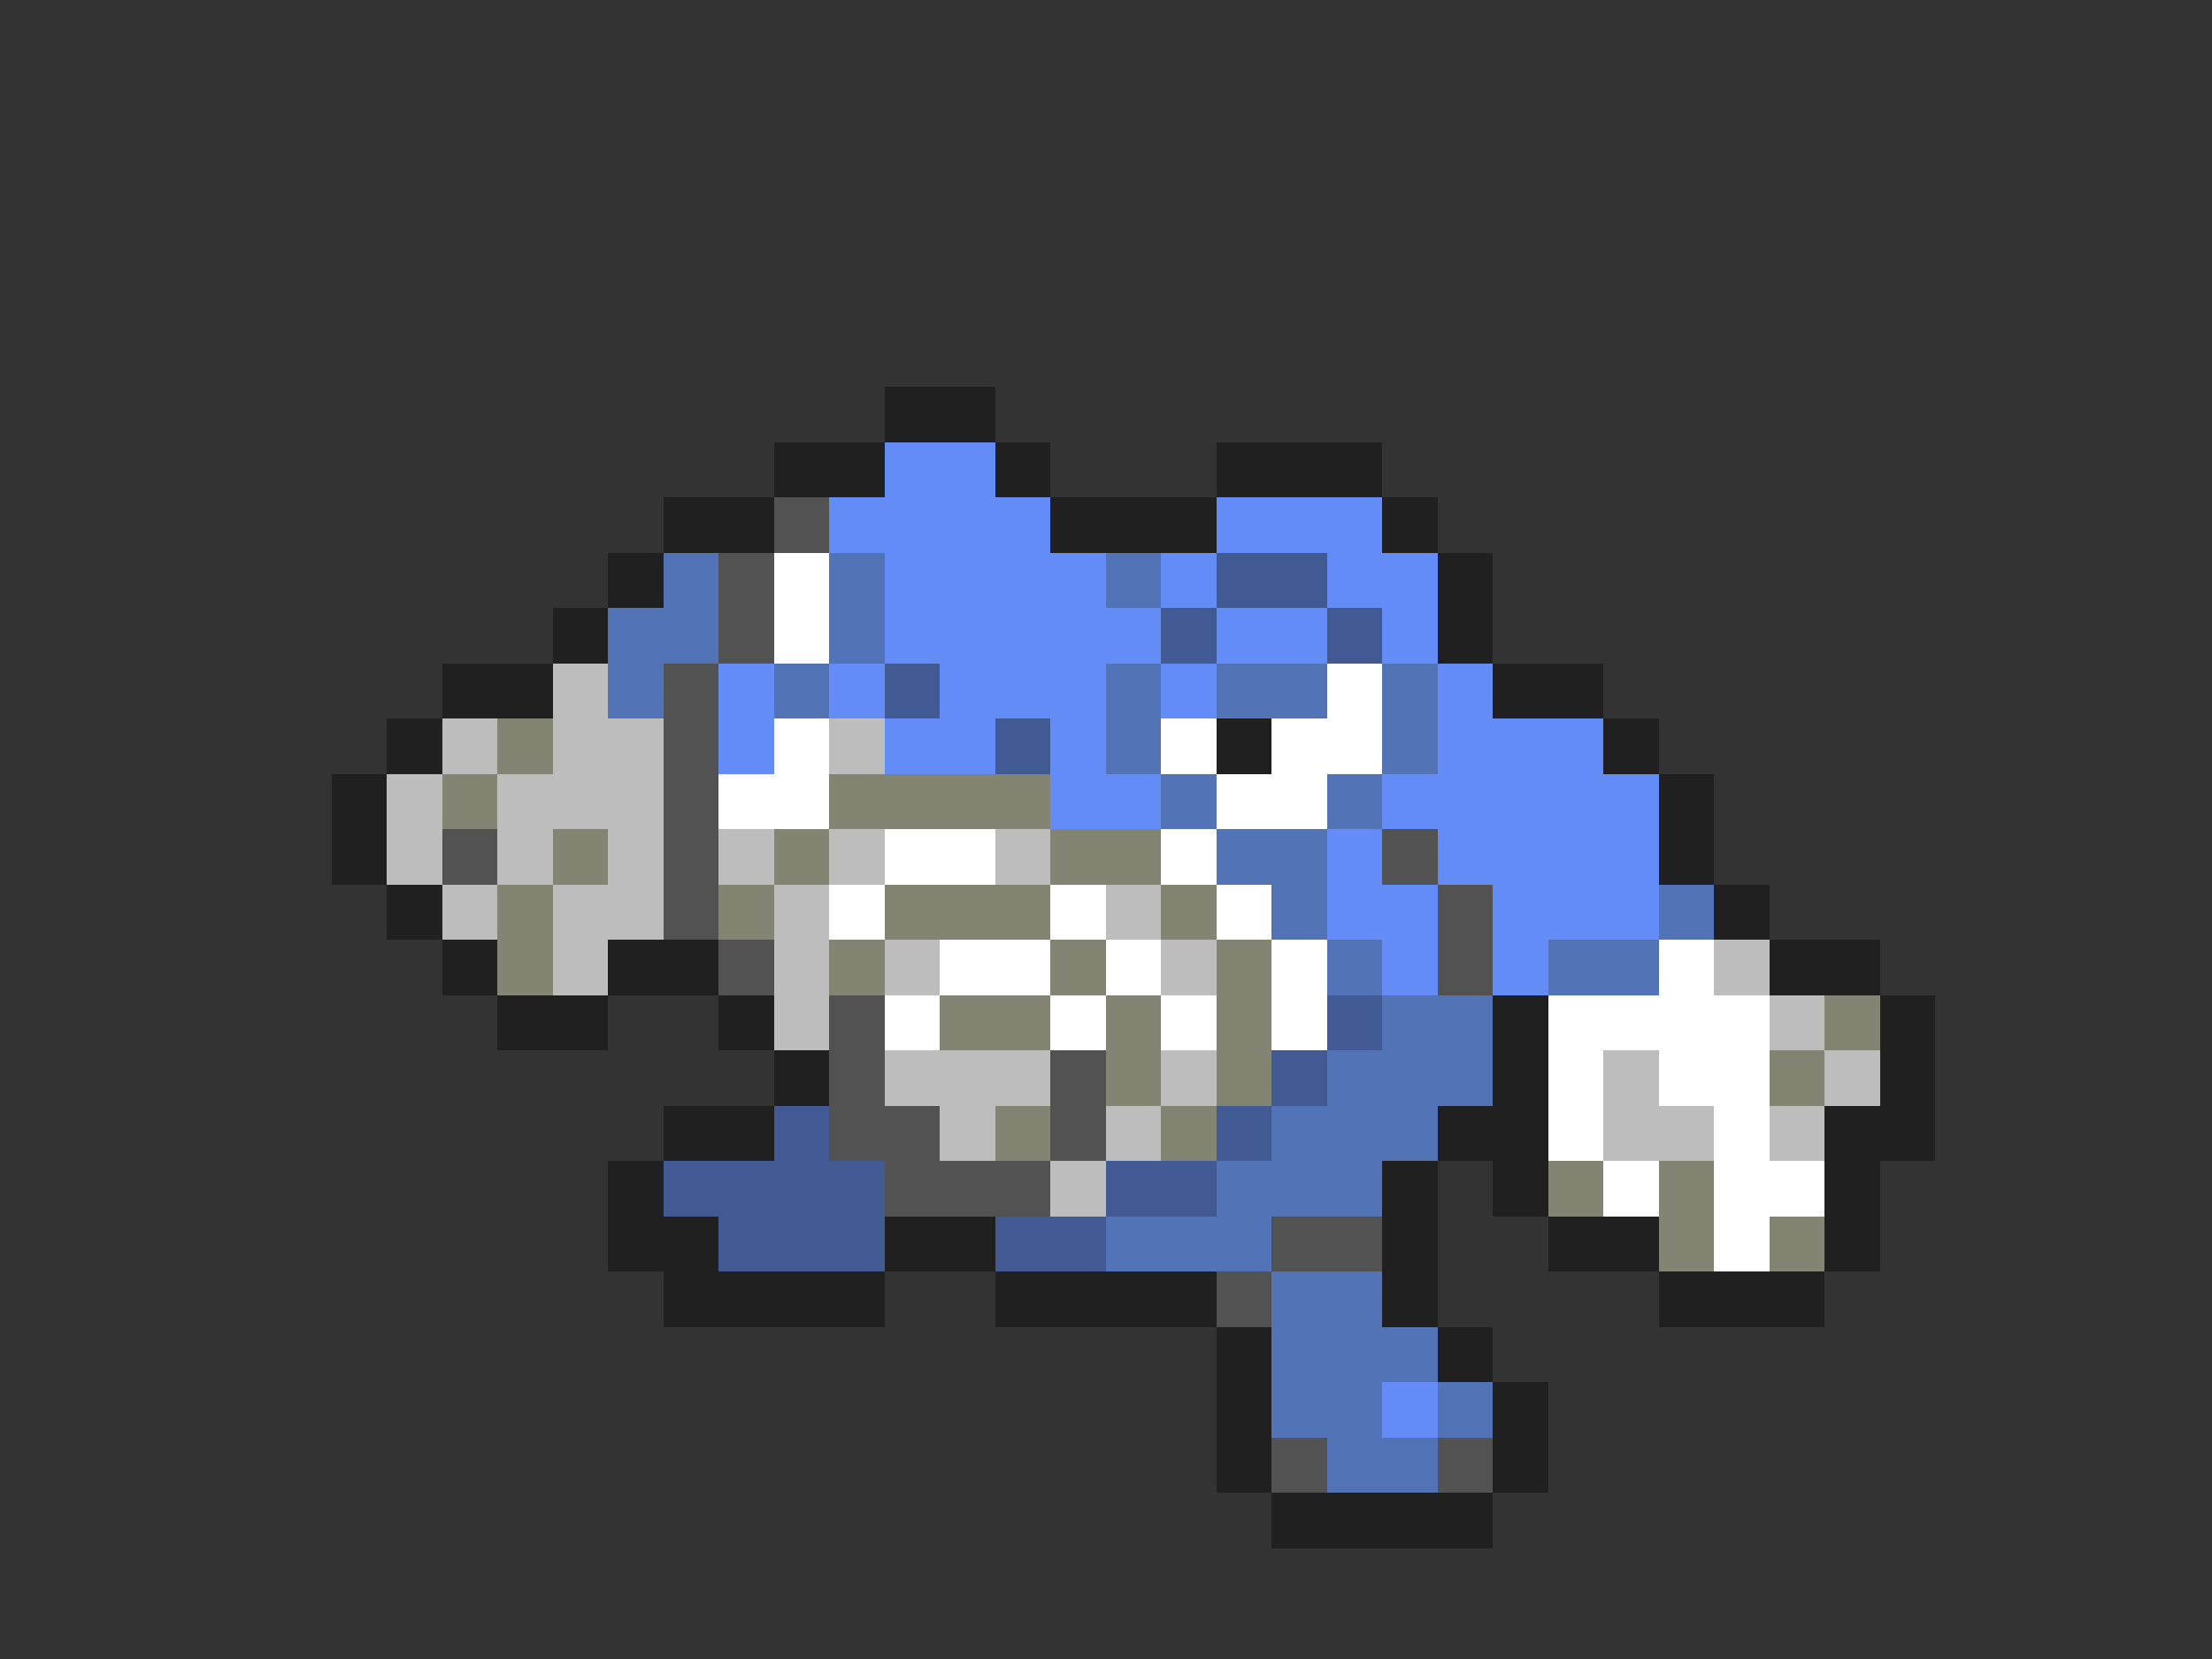 <svg xmlns="http://www.w3.org/2000/svg" viewBox="0 -0.5 40 30" shape-rendering="crispEdges">
<rect x="0" y="-0.5" width="40" height="30" fill="#333333" stroke="none"/>
<path stroke="#202020" d="M16 7h2M14 8h2M18 8h1M22 8h3M12 9h2M19 9h3M25 9h1M11 10h1M26 10h1M10 11h1M26 11h1M8 12h2M27 12h2M7 13h1M22 13h1M29 13h1M6 14h1M30 14h1M6 15h1M30 15h1M7 16h1M31 16h1M8 17h1M11 17h2M32 17h2M9 18h2M13 18h1M27 18h1M34 18h1M14 19h1M27 19h1M34 19h1M12 20h2M26 20h2M33 20h2M11 21h1M25 21h1M27 21h1M33 21h1M11 22h2M16 22h2M25 22h1M28 22h2M33 22h1M12 23h4M18 23h4M25 23h1M30 23h3M22 24h1M26 24h1M22 25h1M27 25h1M22 26h1M27 26h1M23 27h4" />
<path stroke="#638cf7" d="M16 8h2M15 9h4M22 9h3M16 10h4M21 10h1M24 10h2M16 11h5M22 11h2M25 11h1M13 12h1M15 12h1M17 12h3M21 12h1M26 12h1M13 13h1M16 13h2M19 13h1M26 13h3M19 14h2M25 14h5M24 15h1M26 15h4M24 16h2M27 16h3M25 17h1M27 17h1M25 25h1" />
<path stroke="#525252" d="M14 9h1M13 10h1M13 11h1M12 12h1M12 13h1M12 14h1M8 15h1M12 15h1M25 15h1M12 16h1M26 16h1M13 17h1M26 17h1M15 18h1M15 19h1M19 19h1M15 20h2M19 20h1M16 21h3M23 22h2M22 23h1M23 26h1M26 26h1" />
<path stroke="#5273b5" d="M12 10h1M15 10h1M20 10h1M11 11h2M15 11h1M11 12h1M14 12h1M20 12h1M22 12h2M25 12h1M20 13h1M25 13h1M21 14h1M24 14h1M22 15h2M23 16h1M30 16h1M24 17h1M28 17h2M25 18h2M24 19h3M23 20h3M22 21h3M20 22h3M23 23h2M23 24h3M23 25h2M26 25h1M24 26h2" />
<path stroke="#ffffff" d="M14 10h1M14 11h1M24 12h1M14 13h1M21 13h1M23 13h2M13 14h2M22 14h2M16 15h2M21 15h1M15 16h1M19 16h1M22 16h1M17 17h2M20 17h1M23 17h1M30 17h1M16 18h1M19 18h1M21 18h1M23 18h1M28 18h4M28 19h1M30 19h2M28 20h1M31 20h1M29 21h1M31 21h2M31 22h1" />
<path stroke="#425a94" d="M22 10h2M21 11h1M24 11h1M16 12h1M18 13h1M24 18h1M23 19h1M14 20h1M22 20h1M12 21h4M20 21h2M13 22h3M18 22h2" />
<path stroke="#bdbdbd" d="M10 12h1M8 13h1M10 13h2M15 13h1M7 14h1M9 14h3M7 15h1M9 15h1M11 15h1M13 15h1M15 15h1M18 15h1M8 16h1M10 16h2M14 16h1M20 16h1M10 17h1M14 17h1M16 17h1M21 17h1M31 17h1M14 18h1M32 18h1M16 19h3M21 19h1M29 19h1M33 19h1M17 20h1M20 20h1M29 20h2M32 20h1M19 21h1" />
<path stroke="#848473" d="M9 13h1M8 14h1M15 14h4M10 15h1M14 15h1M19 15h2M9 16h1M13 16h1M16 16h3M21 16h1M9 17h1M15 17h1M19 17h1M22 17h1M17 18h2M20 18h1M22 18h1M33 18h1M20 19h1M22 19h1M32 19h1M18 20h1M21 20h1M28 21h1M30 21h1M30 22h1M32 22h1" />
</svg>